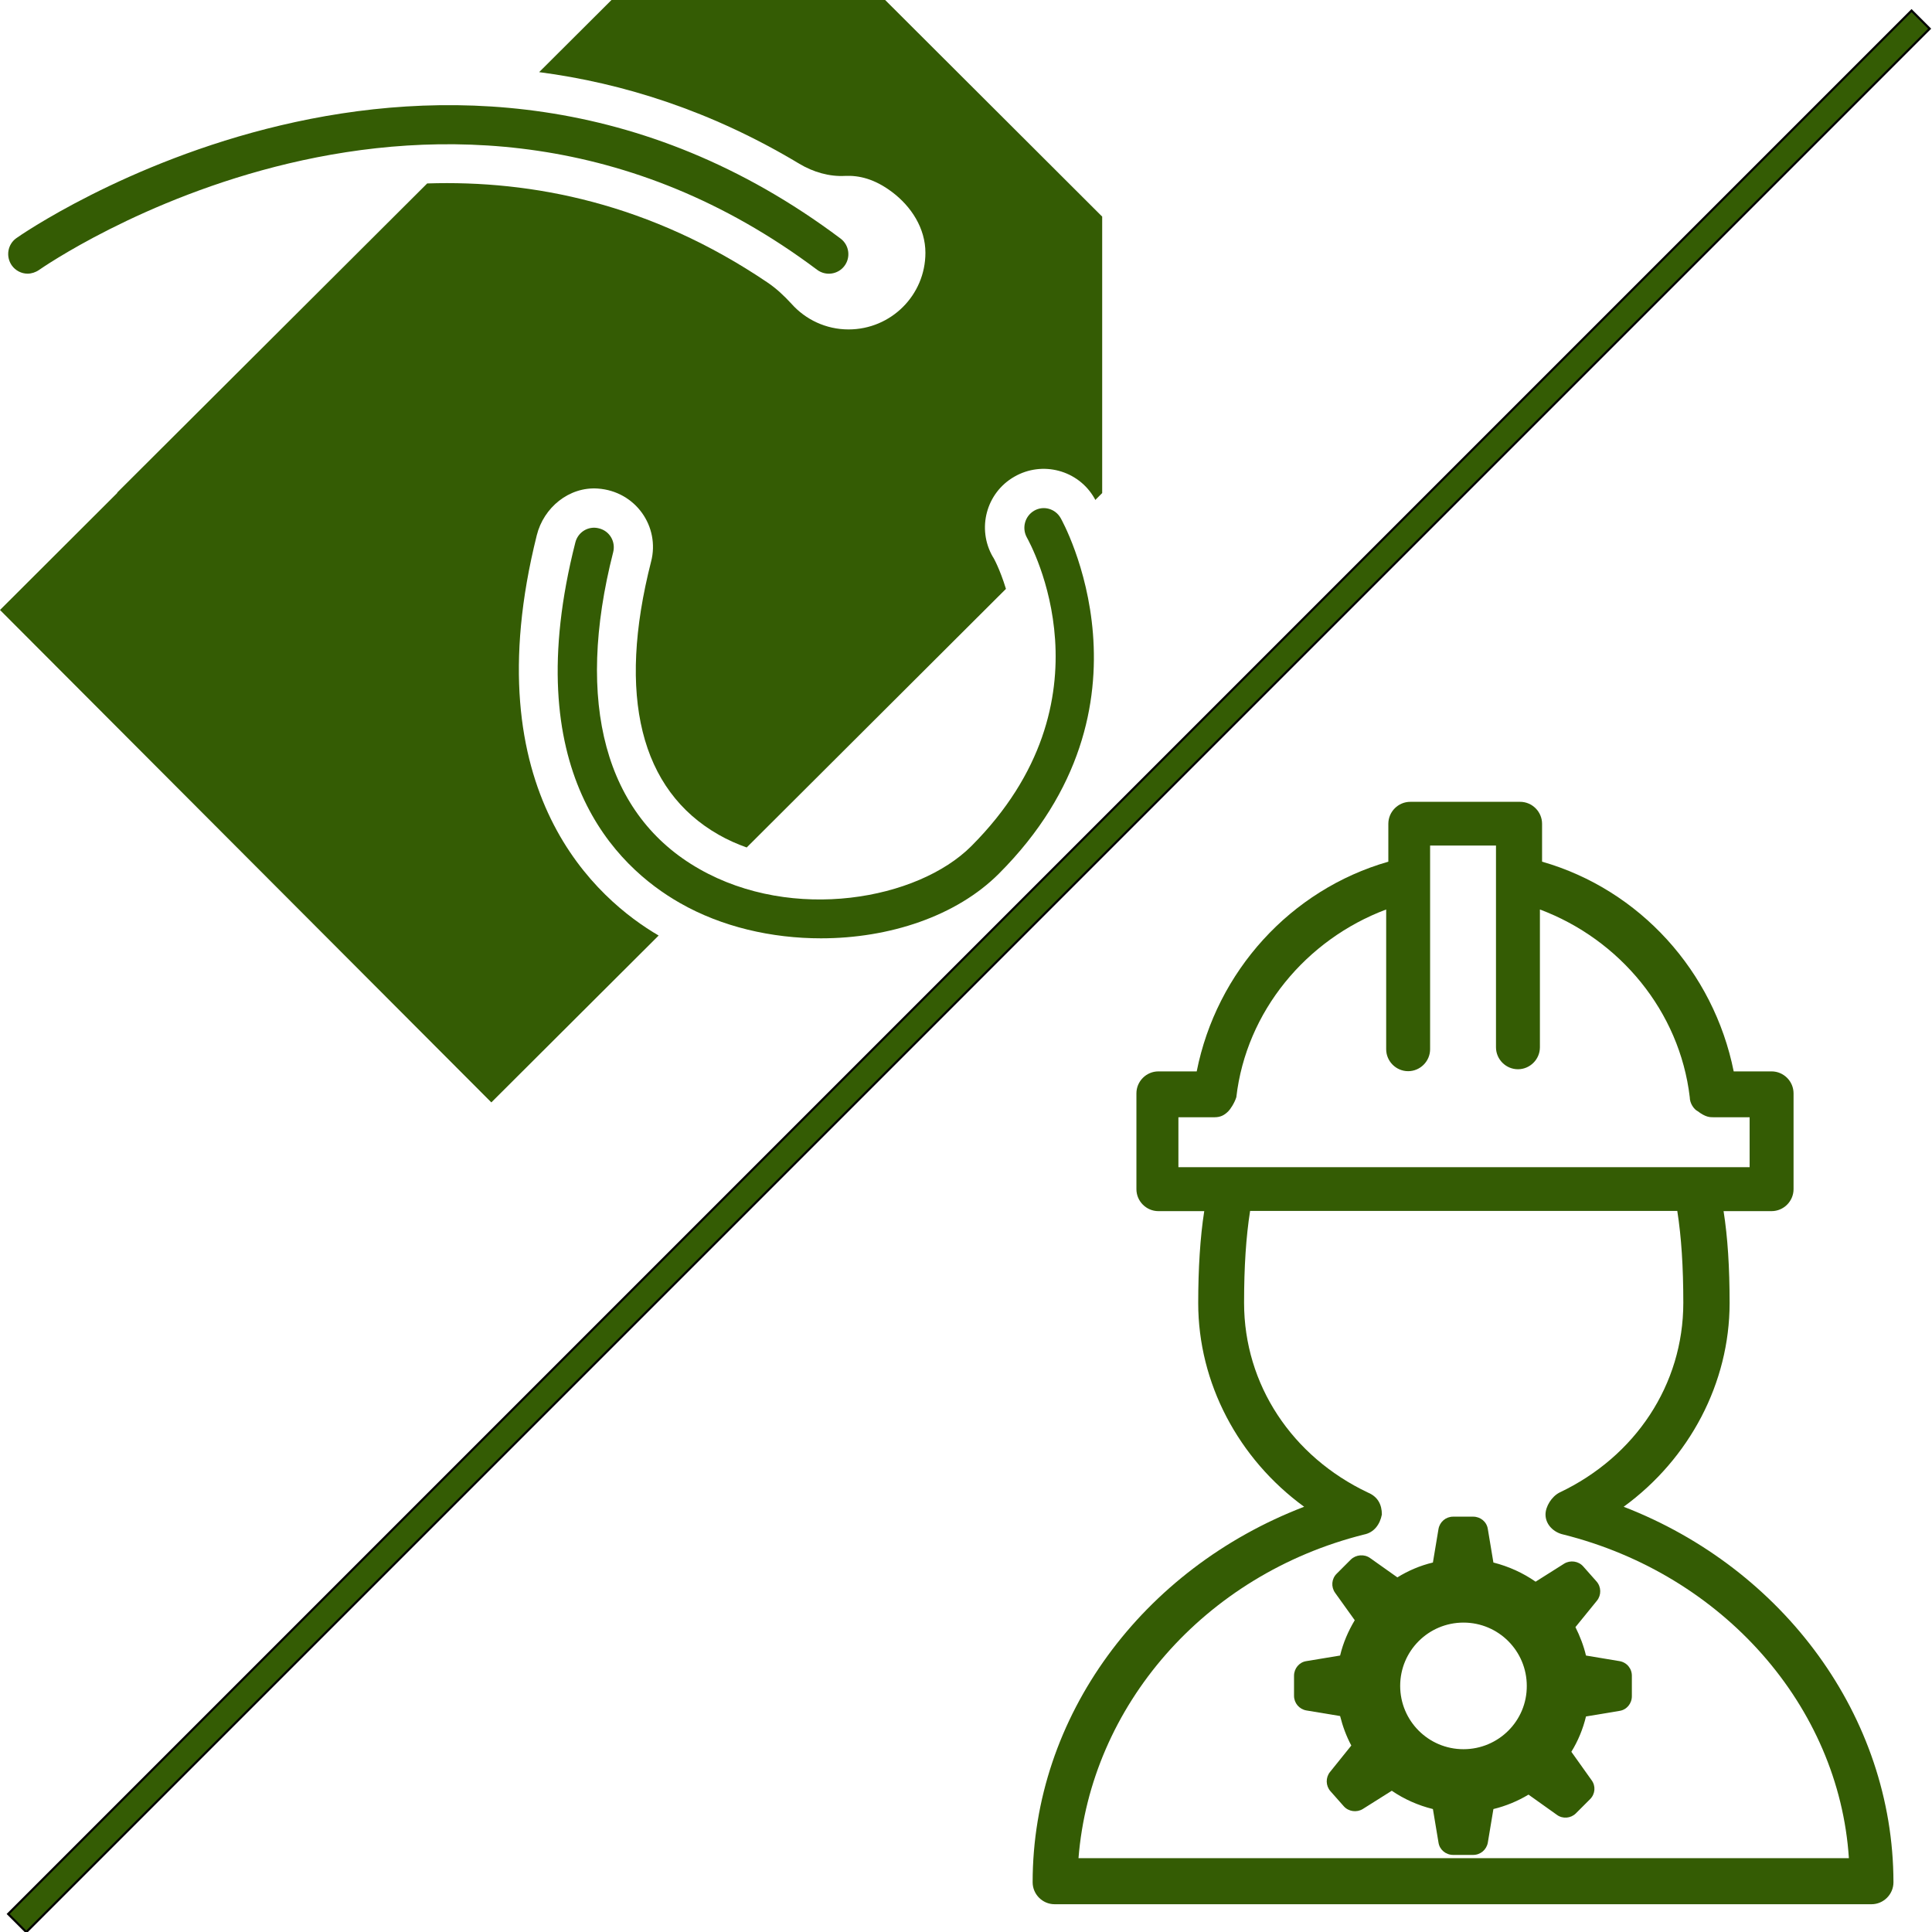 <svg viewBox="0 0 897.3 897.3" xmlns="http://www.w3.org/2000/svg"><style>.st0,.st1{fill:#345c04}.st1{stroke:#000;stroke-miterlimit:10}</style><path class="st0" d="M12.8 127.1c1.8 0 3.7-.6 5.3-1.7 1.9-1.3 187.2-130.7 361.4-.1 4 3 9.7 2.2 12.7-1.8s2.2-9.7-1.8-12.7C205.7-27.8 9.5 109.2 7.6 110.6c-4.1 2.9-5 8.6-2.1 12.7 1.7 2.4 4.5 3.8 7.3 3.8zm467.5 110.1c-4.3 2.5-5.8 8-3.4 12.4 1.7 3.1 41.9 75.6-25.8 143.4-24.9 24.9-82.8 35.4-126.3 10.6-43.7-24.8-57.9-77.1-40-147.2 1.2-4.9-1.7-9.8-6.6-11-4.9-1.3-9.8 1.7-11 6.6-27 106.2 18.9 150.5 48.6 167.4 19.4 11.1 42.6 16.4 65.5 16.4 31.8 0 62.9-10.3 82.6-30 77.8-77.8 29.2-164.4 28.7-165.2-2.5-4.4-8-5.9-12.3-3.4z"/><path class="st0" d="M411.1 0H284l-33.6 33.5c39 5.1 80 18 120.9 42.6 6.4 3.8 13.8 6 21.2 5.6 6.5-.3 13.7 1.4 21.7 7.4 9.1 6.8 15.6 17 15.6 28.3 0 19.7-16 35.6-35.7 35.6-10.5 0-20-4.6-26.5-11.9-3.4-3.7-7.1-7.2-11.3-10-54.2-36.6-109-47.5-157.9-45.9l-144 143.6.1.1L0 283.3 228.2 512l77.7-77.5c-27.9-16.3-86.6-65.9-56.6-185.9 3.2-12.9 15-22.6 28.3-21.7 17.6 1.2 29 17.7 24.8 33.9-15.9 62.3-5 106.2 31.4 126.9 4.2 2.4 8.5 4.3 13 5.9l120.4-120.1c-2.8-9.2-5.9-14.8-6.1-14.9-7.5-13-3.1-29.7 10-37.2 13-7.5 29.7-3.1 37.2 10 .1.2.3.5.4.8l3.2-3.2V100.6L411.1 0z"/><path class="st1" d="M3.788 888.924L887.804 4.908l8.415 8.414L12.202 897.34z"/><path class="st0" d="M754.1 699.8c30.6-22.3 49.2-57.5 49.2-94.6 0-16.7-.9-30.6-2.8-42.7h22.3c5.6 0 10.2-4.6 10.2-10.2v-44.5c0-5.6-4.6-10.2-10.2-10.2h-17.6c-9.3-46.4-43.6-84.4-89-97.4v-17.6c0-5.6-4.6-10.2-10.2-10.2h-51c-5.6 0-10.2 4.6-10.2 10.2v17.6c-45.4 13-79.8 51-89 97.4H538c-5.6 0-10.2 4.6-10.2 10.2v44.5c0 5.6 4.6 10.2 10.2 10.2h21.3c-1.9 12.1-2.8 26.9-2.8 42.7 0 37.1 18.6 72.3 49.2 94.6-75.1 28.8-126.1 97.4-126.1 174.4 0 5.6 4.6 10.2 10.2 10.2h379.4c5.6 0 10.2-4.6 10.2-10.2-.1-77-51.1-145.7-125.3-174.4zM547.3 542.1v-23.2H564c2.8 0 4.6-.9 6.5-2.8.9-.9 2.8-3.7 3.7-6.5 4.6-39.9 32.5-73.3 69.6-87.2v64.9c0 5.6 4.6 10.2 10.2 10.2s10.2-4.6 10.2-10.2v-94.6h30.6v93.7c0 5.6 4.6 10.2 10.2 10.2s10.2-4.6 10.2-10.2v-64c37.1 13.9 64.9 47.3 69.6 87.2 0 2.8 1.9 5.6 3.7 6.5 3.7 2.8 5.6 2.8 7.4 2.8h16.7v23.2H547.3zM500.9 863c5.6-70.5 58.4-131.7 132.6-150.3 4.6-.9 7.4-4.6 8.3-9.3 0-4.6-1.9-8.3-6.5-10.2-35.2-16.7-57.5-50.1-57.5-88.1 0-16.7.9-30.6 2.8-42.7H779c1.9 12.1 2.8 26 2.8 42.7 0 38-22.3 71.4-57.5 88.1-3.7 1.9-6.5 6.5-6.5 10.2 0 4.6 3.7 8.3 8.3 9.3 74.2 18.6 128 79.8 132.6 150.3H500.9z"/><path id="settings_1_" class="st0" d="M752.2 771.5l-15.6-2.6c-1.1-4.6-2.8-9-4.9-13.2l10-12.3c2.1-2.6 2-6.4-.2-8.9l-6.2-7c-2.2-2.5-6-3-8.8-1.3l-13.3 8.4c-5.9-4.1-12.5-7.1-19.6-8.9l-2.6-15.6c-.5-3.3-3.4-5.7-6.8-5.7h-9.3c-3.4 0-6.2 2.4-6.8 5.7l-2.6 15.6c-5.9 1.4-11.5 3.8-16.5 6.9l-12.7-9c-2.7-1.9-6.5-1.6-8.9.7l-6.6 6.6c-2.4 2.4-2.7 6.1-.7 8.9l9.1 12.7c-3 5-5.4 10.5-6.8 16.4l-15.7 2.6c-3.3.5-5.7 3.4-5.7 6.8v9.3c0 3.4 2.4 6.2 5.7 6.8l15.7 2.6c1.2 4.8 2.9 9.4 5.2 13.7l-9.9 12.3c-2.1 2.6-2 6.4.2 8.9l6.2 7c2.2 2.5 6 3 8.8 1.3l13.5-8.5c5.7 3.9 12.2 6.8 19.1 8.5l2.6 15.6c.5 3.3 3.4 5.7 6.8 5.7h9.3c3.4 0 6.2-2.4 6.8-5.7l2.6-15.6c5.8-1.4 11.3-3.7 16.3-6.7l13.2 9.4c2.7 2 6.5 1.6 8.8-.7l6.6-6.6c2.4-2.4 2.7-6.1.7-8.8l-9.4-13.2c3.1-5 5.4-10.6 6.8-16.4l15.6-2.6c3.3-.5 5.7-3.4 5.7-6.8v-9.3c.1-3.5-2.3-6.4-5.7-7zm-72.5 40.9c-16.3 0-29.4-13.2-29.4-29.4 0-16.3 13.2-29.4 29.4-29.4 16.3 0 29.4 13.2 29.4 29.4.1 16.2-13.1 29.4-29.4 29.4z"/></svg>